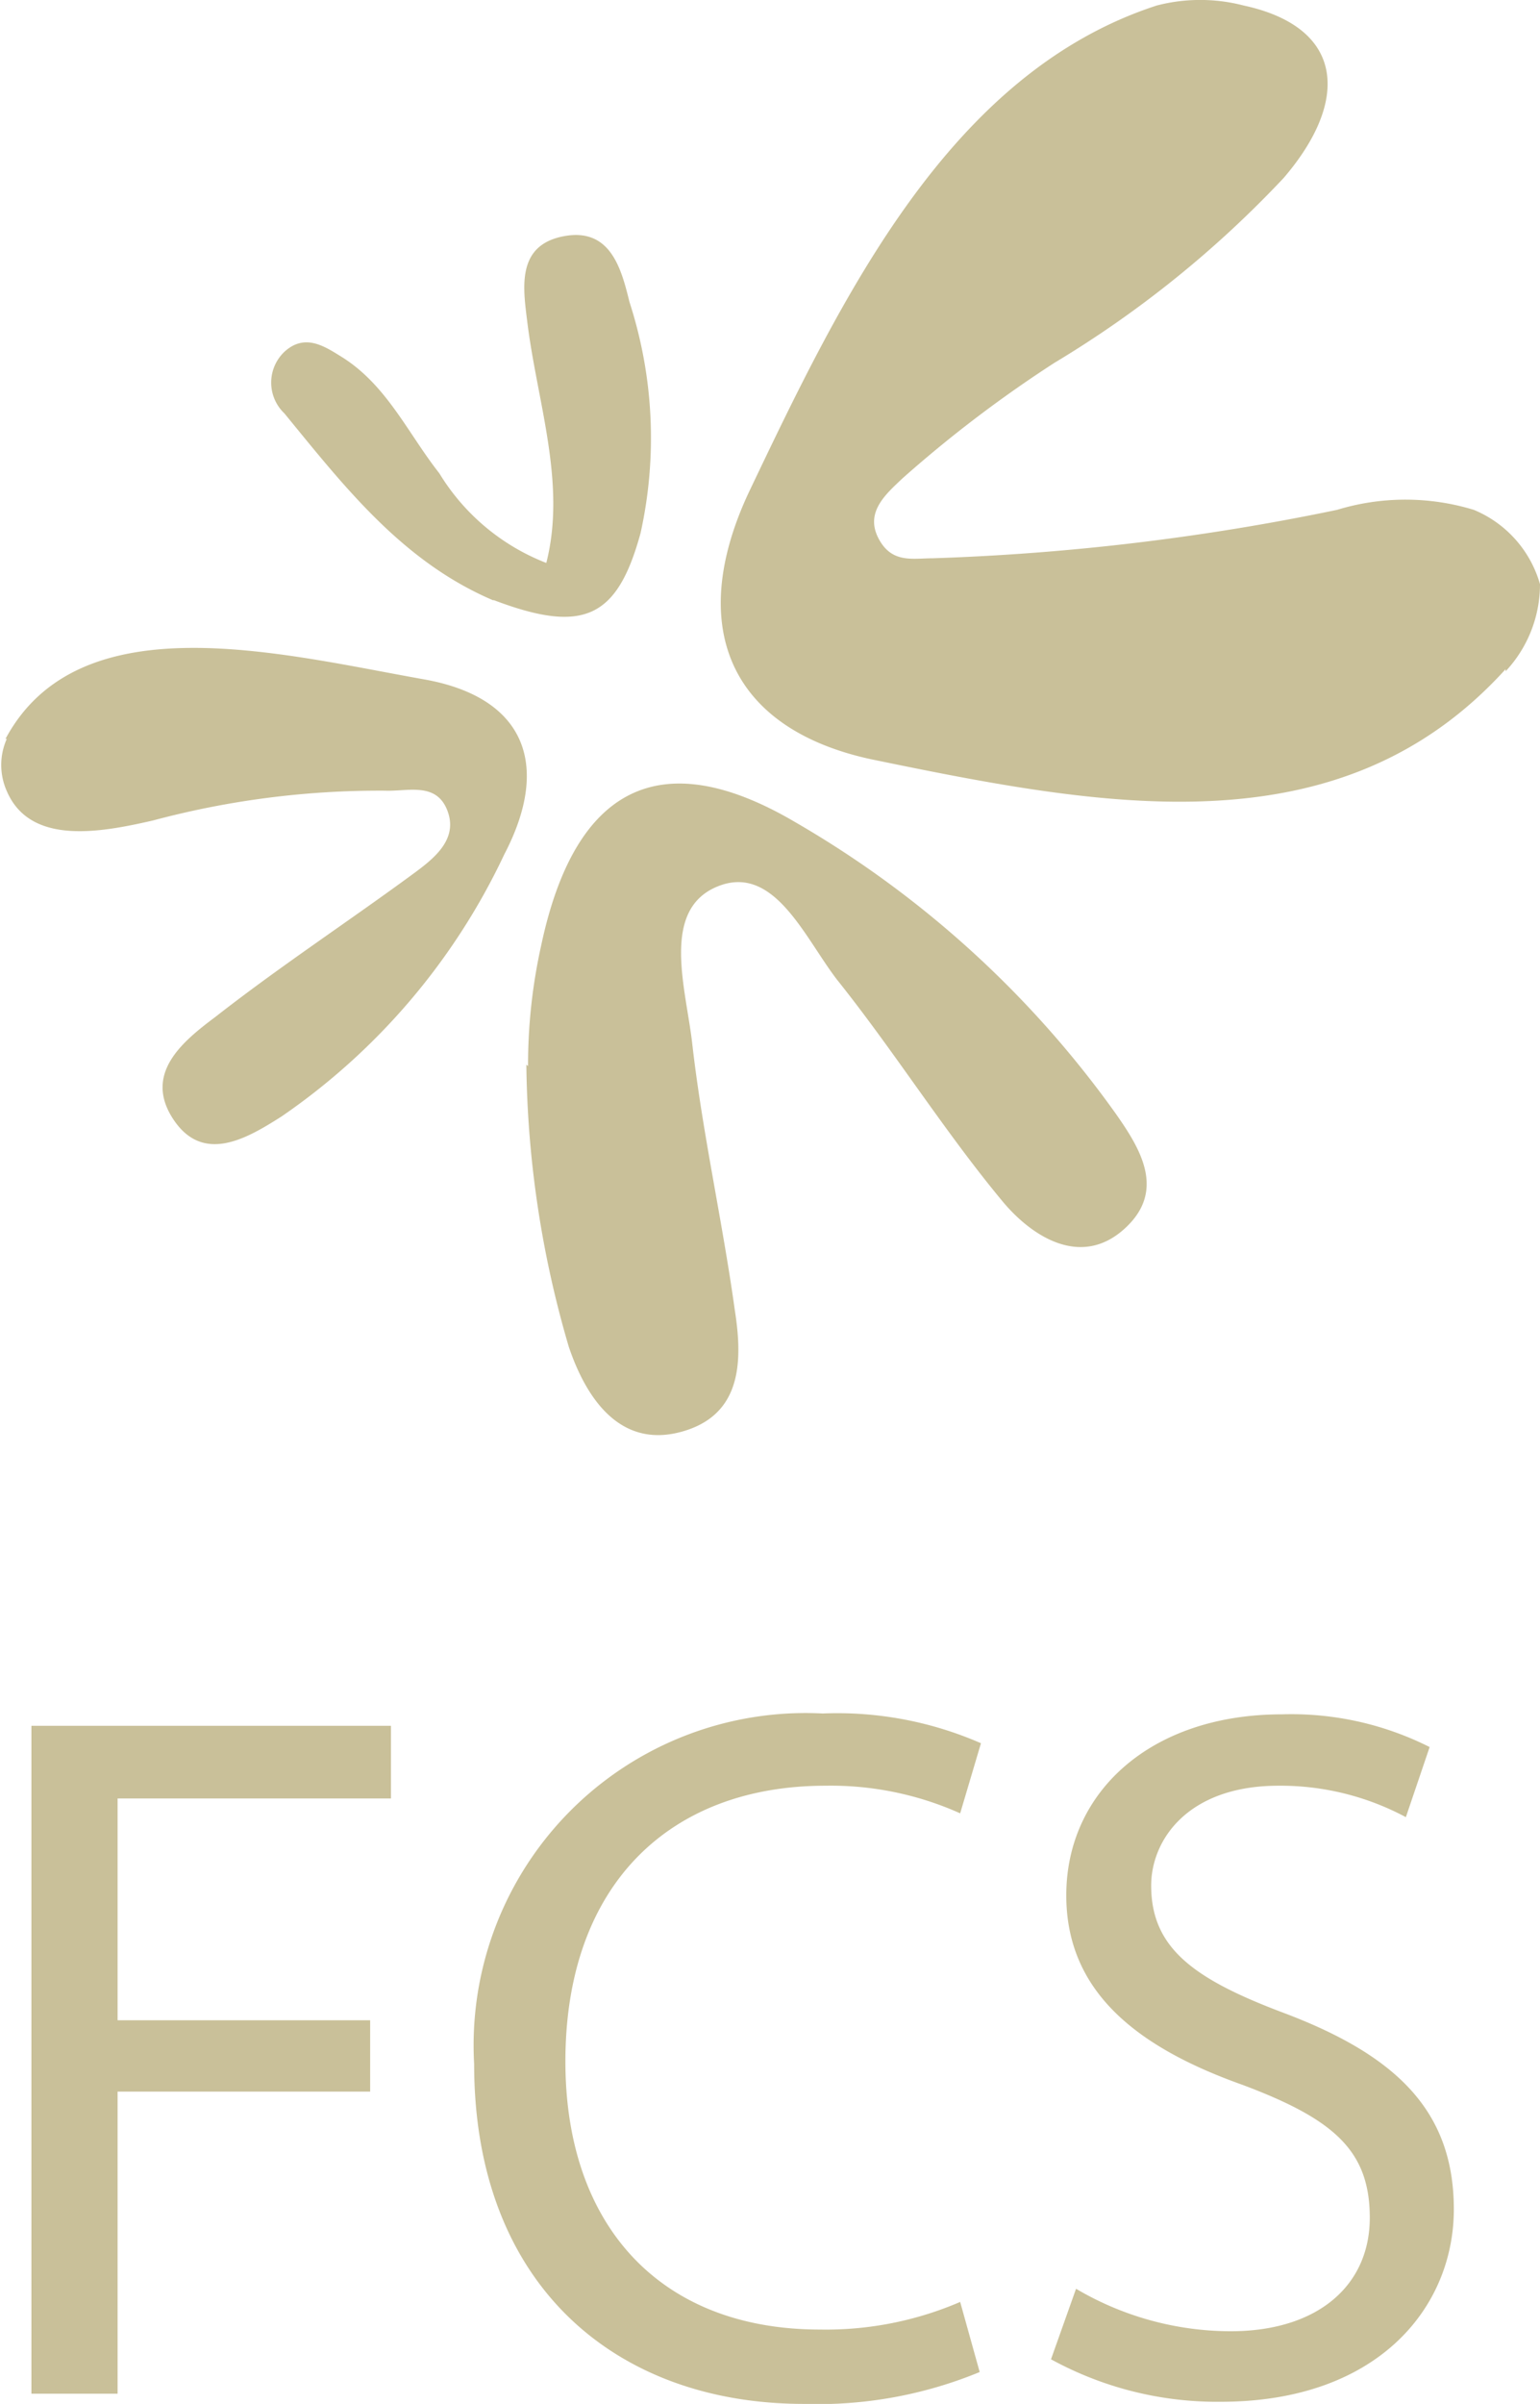 <svg id="Camada_1" data-name="Camada 1" xmlns="http://www.w3.org/2000/svg" viewBox="0 0 36.28 56.58"><defs><style>.cls-1{fill:#c9c099;}</style></defs><title>Prancheta 11</title><path class="cls-1" d="M35.47,15.75C31.56,20.06,26,19,20.52,17.87c-3.33-.72-4.36-3.12-2.88-6.28C19.83,7,22.36,1.72,27.25.13a4.07,4.07,0,0,1,2.05,0c2.36.51,2.52,2.22.94,4.06a25.21,25.21,0,0,1-5.4,4.35,29.59,29.59,0,0,0-3.58,2.72c-.39.37-.88.79-.57,1.4s.81.48,1.28.48A55.58,55.58,0,0,0,31.5,12,5.52,5.52,0,0,1,34.72,12a2.69,2.69,0,0,1,1.56,1.75,3,3,0,0,1-.81,2.05"/><path class="cls-1" d="M.13,17.39c1.74-3.24,6.48-2,9.86-1.4,2.37.42,3,2,1.89,4.12a15.46,15.46,0,0,1-5.25,6.17c-.79.5-1.84,1.14-2.55.06s.24-1.84,1-2.41c1.51-1.18,3.11-2.23,4.65-3.36.49-.36,1.07-.81.81-1.49s-.93-.45-1.46-.47a20.63,20.63,0,0,0-5.47.7c-1.26.29-2.9.59-3.45-.69a1.51,1.51,0,0,1,0-1.23"/><path class="cls-1" d="M12.44,25.09a12.94,12.94,0,0,1,.31-2.84c.79-3.72,2.8-4.78,6-2.89a24.07,24.07,0,0,1,7.52,6.83c.6.85,1.22,1.85.2,2.75s-2.16.16-2.84-.65c-1.39-1.67-2.55-3.53-3.91-5.23-.77-1-1.49-2.75-2.83-2.19s-.72,2.43-.58,3.71c.24,2.1.71,4.16,1,6.25.19,1.21.17,2.48-1.26,2.87s-2.23-.76-2.65-2a24.4,24.4,0,0,1-1-6.64"/><path class="cls-1" d="M12.87,13.25c.48-1.88-.22-3.8-.45-5.69-.1-.8-.25-1.79.86-2s1.36.78,1.55,1.55a10.36,10.36,0,0,1,.26,5.44c-.55,2-1.34,2.38-3.47,1.57-.15-1.09,1.1-.3,1.25-.88"/><path class="cls-1" d="M12.87,13.25c.48.14-.83.59-1.25.88-2.14-.91-3.51-2.68-4.92-4.4a1,1,0,0,1,0-1.45c.46-.42.9-.16,1.3.09,1.1.66,1.6,1.82,2.35,2.77a5.12,5.12,0,0,0,2.52,2.11"/><polygon class="cls-1" points="0.74 40.62 9.21 40.62 9.21 42.33 2.77 42.33 2.77 47.55 8.72 47.55 8.72 49.23 2.77 49.23 2.77 56.34 0.74 56.34 0.74 40.62"/><path class="cls-1" d="M23.08,55.83a10,10,0,0,1-4.14.75c-4.44,0-7.77-2.8-7.77-8a7.82,7.82,0,0,1,8.21-8.25,8.46,8.46,0,0,1,3.73.7l-.49,1.65a7.45,7.45,0,0,0-3.17-.65c-3.69,0-6.13,2.35-6.13,6.49,0,3.84,2.21,6.31,6,6.31a8,8,0,0,0,3.3-.65Z"/><path class="cls-1" d="M25.35,53.87a7.19,7.19,0,0,0,3.64,1c2.07,0,3.28-1.09,3.28-2.67s-.84-2.32-3-3.13c-2.56-.91-4.15-2.24-4.15-4.46,0-2.44,2-4.26,5.08-4.26a7.24,7.24,0,0,1,3.48.77l-.56,1.65a6.26,6.26,0,0,0-3-.74c-2.14,0-3,1.28-3,2.35,0,1.47,1,2.2,3.13,3,2.65,1,4,2.31,4,4.62s-1.79,4.53-5.49,4.53a8.14,8.14,0,0,1-4-1Z"/></svg>